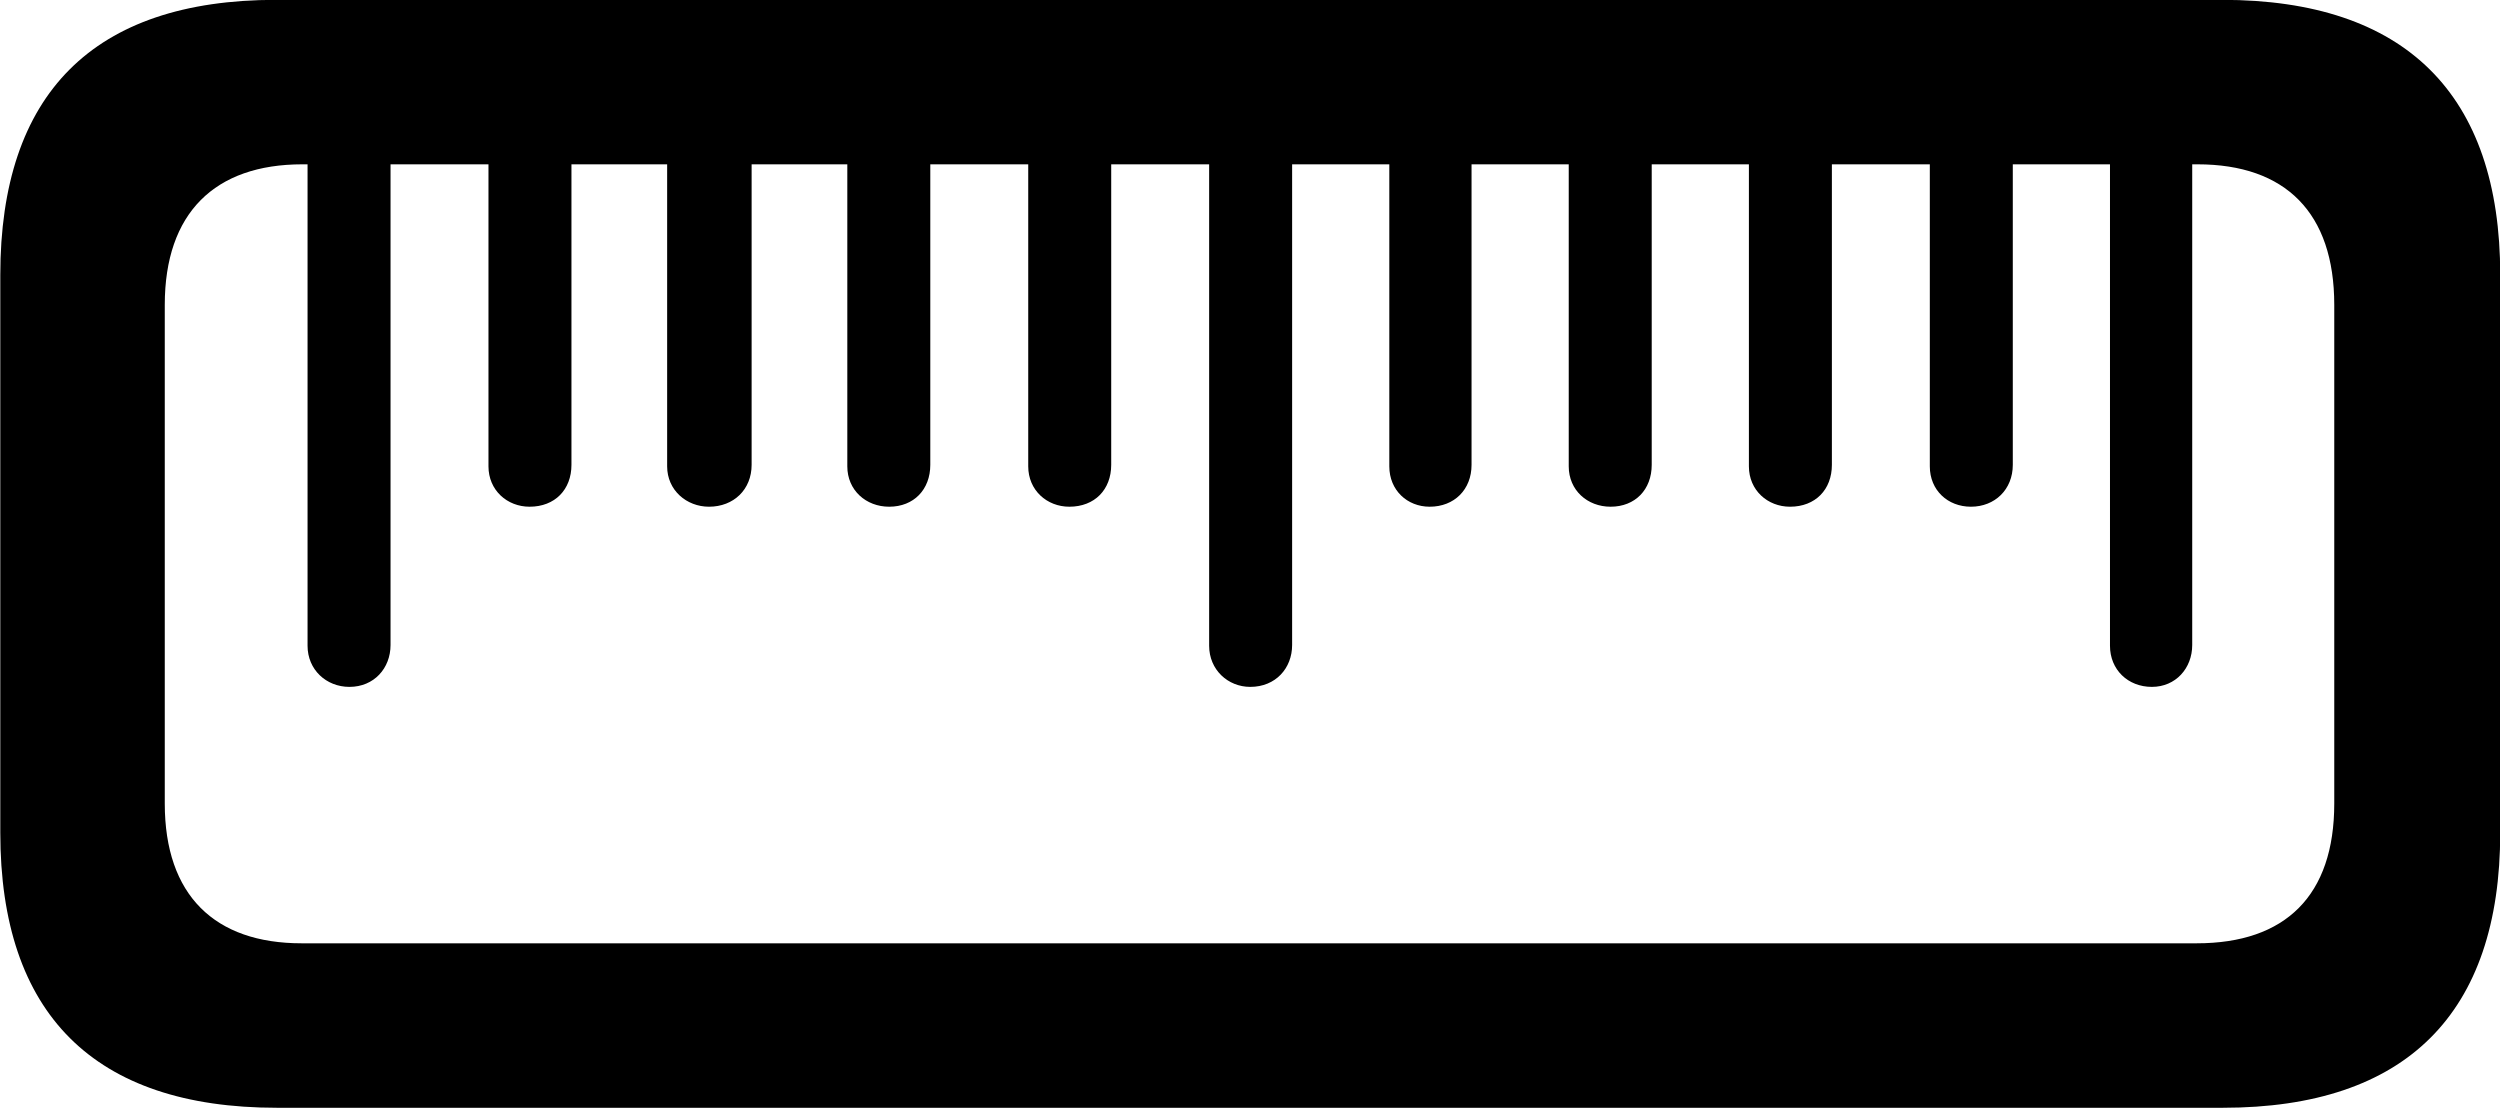 
<svg
    viewBox="0 0 33.441 14.82"
    xmlns="http://www.w3.org/2000/svg"
>
    <path
        fill="inherit"
        d="M33.444 3.678C33.444 1.258 32.174 -0.002 29.724 -0.002H3.694C1.244 -0.002 0.004 1.258 0.004 3.678V11.138C0.004 13.558 1.254 14.818 3.704 14.818H29.734C32.184 14.818 33.444 13.558 33.444 11.138ZM31.224 4.078V10.748C31.224 11.978 30.574 12.618 29.384 12.618H4.034C2.874 12.618 2.204 11.978 2.204 10.748V4.078C2.204 2.848 2.874 2.198 4.044 2.198H4.114V8.638C4.114 8.958 4.364 9.188 4.674 9.188C5.004 9.188 5.224 8.938 5.224 8.628V2.198H6.534V6.238C6.534 6.558 6.784 6.778 7.084 6.778C7.424 6.778 7.644 6.548 7.644 6.218V2.198H8.924V6.238C8.924 6.558 9.184 6.778 9.484 6.778C9.814 6.778 10.054 6.548 10.054 6.218V2.198H11.334V6.238C11.334 6.558 11.584 6.778 11.894 6.778C12.224 6.778 12.444 6.548 12.444 6.218V2.198H13.754V6.238C13.754 6.558 14.004 6.778 14.304 6.778C14.644 6.778 14.864 6.548 14.864 6.218V2.198H16.174V8.638C16.174 8.958 16.424 9.188 16.724 9.188C17.064 9.188 17.284 8.938 17.284 8.628V2.198H18.584V6.238C18.584 6.558 18.824 6.778 19.124 6.778C19.454 6.778 19.684 6.548 19.684 6.218V2.198H20.984V6.238C20.984 6.558 21.234 6.778 21.544 6.778C21.874 6.778 22.094 6.548 22.094 6.218V2.198H23.394V6.238C23.394 6.558 23.644 6.778 23.944 6.778C24.284 6.778 24.504 6.548 24.504 6.218V2.198H25.814V6.238C25.814 6.558 26.054 6.778 26.364 6.778C26.684 6.778 26.924 6.548 26.924 6.218V2.198H28.224V8.638C28.224 8.958 28.464 9.188 28.784 9.188C29.104 9.188 29.324 8.938 29.324 8.628V2.198H29.394C30.574 2.198 31.224 2.848 31.224 4.078Z"
        fillRule="evenodd"
        clipRule="evenodd"
    />
</svg>
        